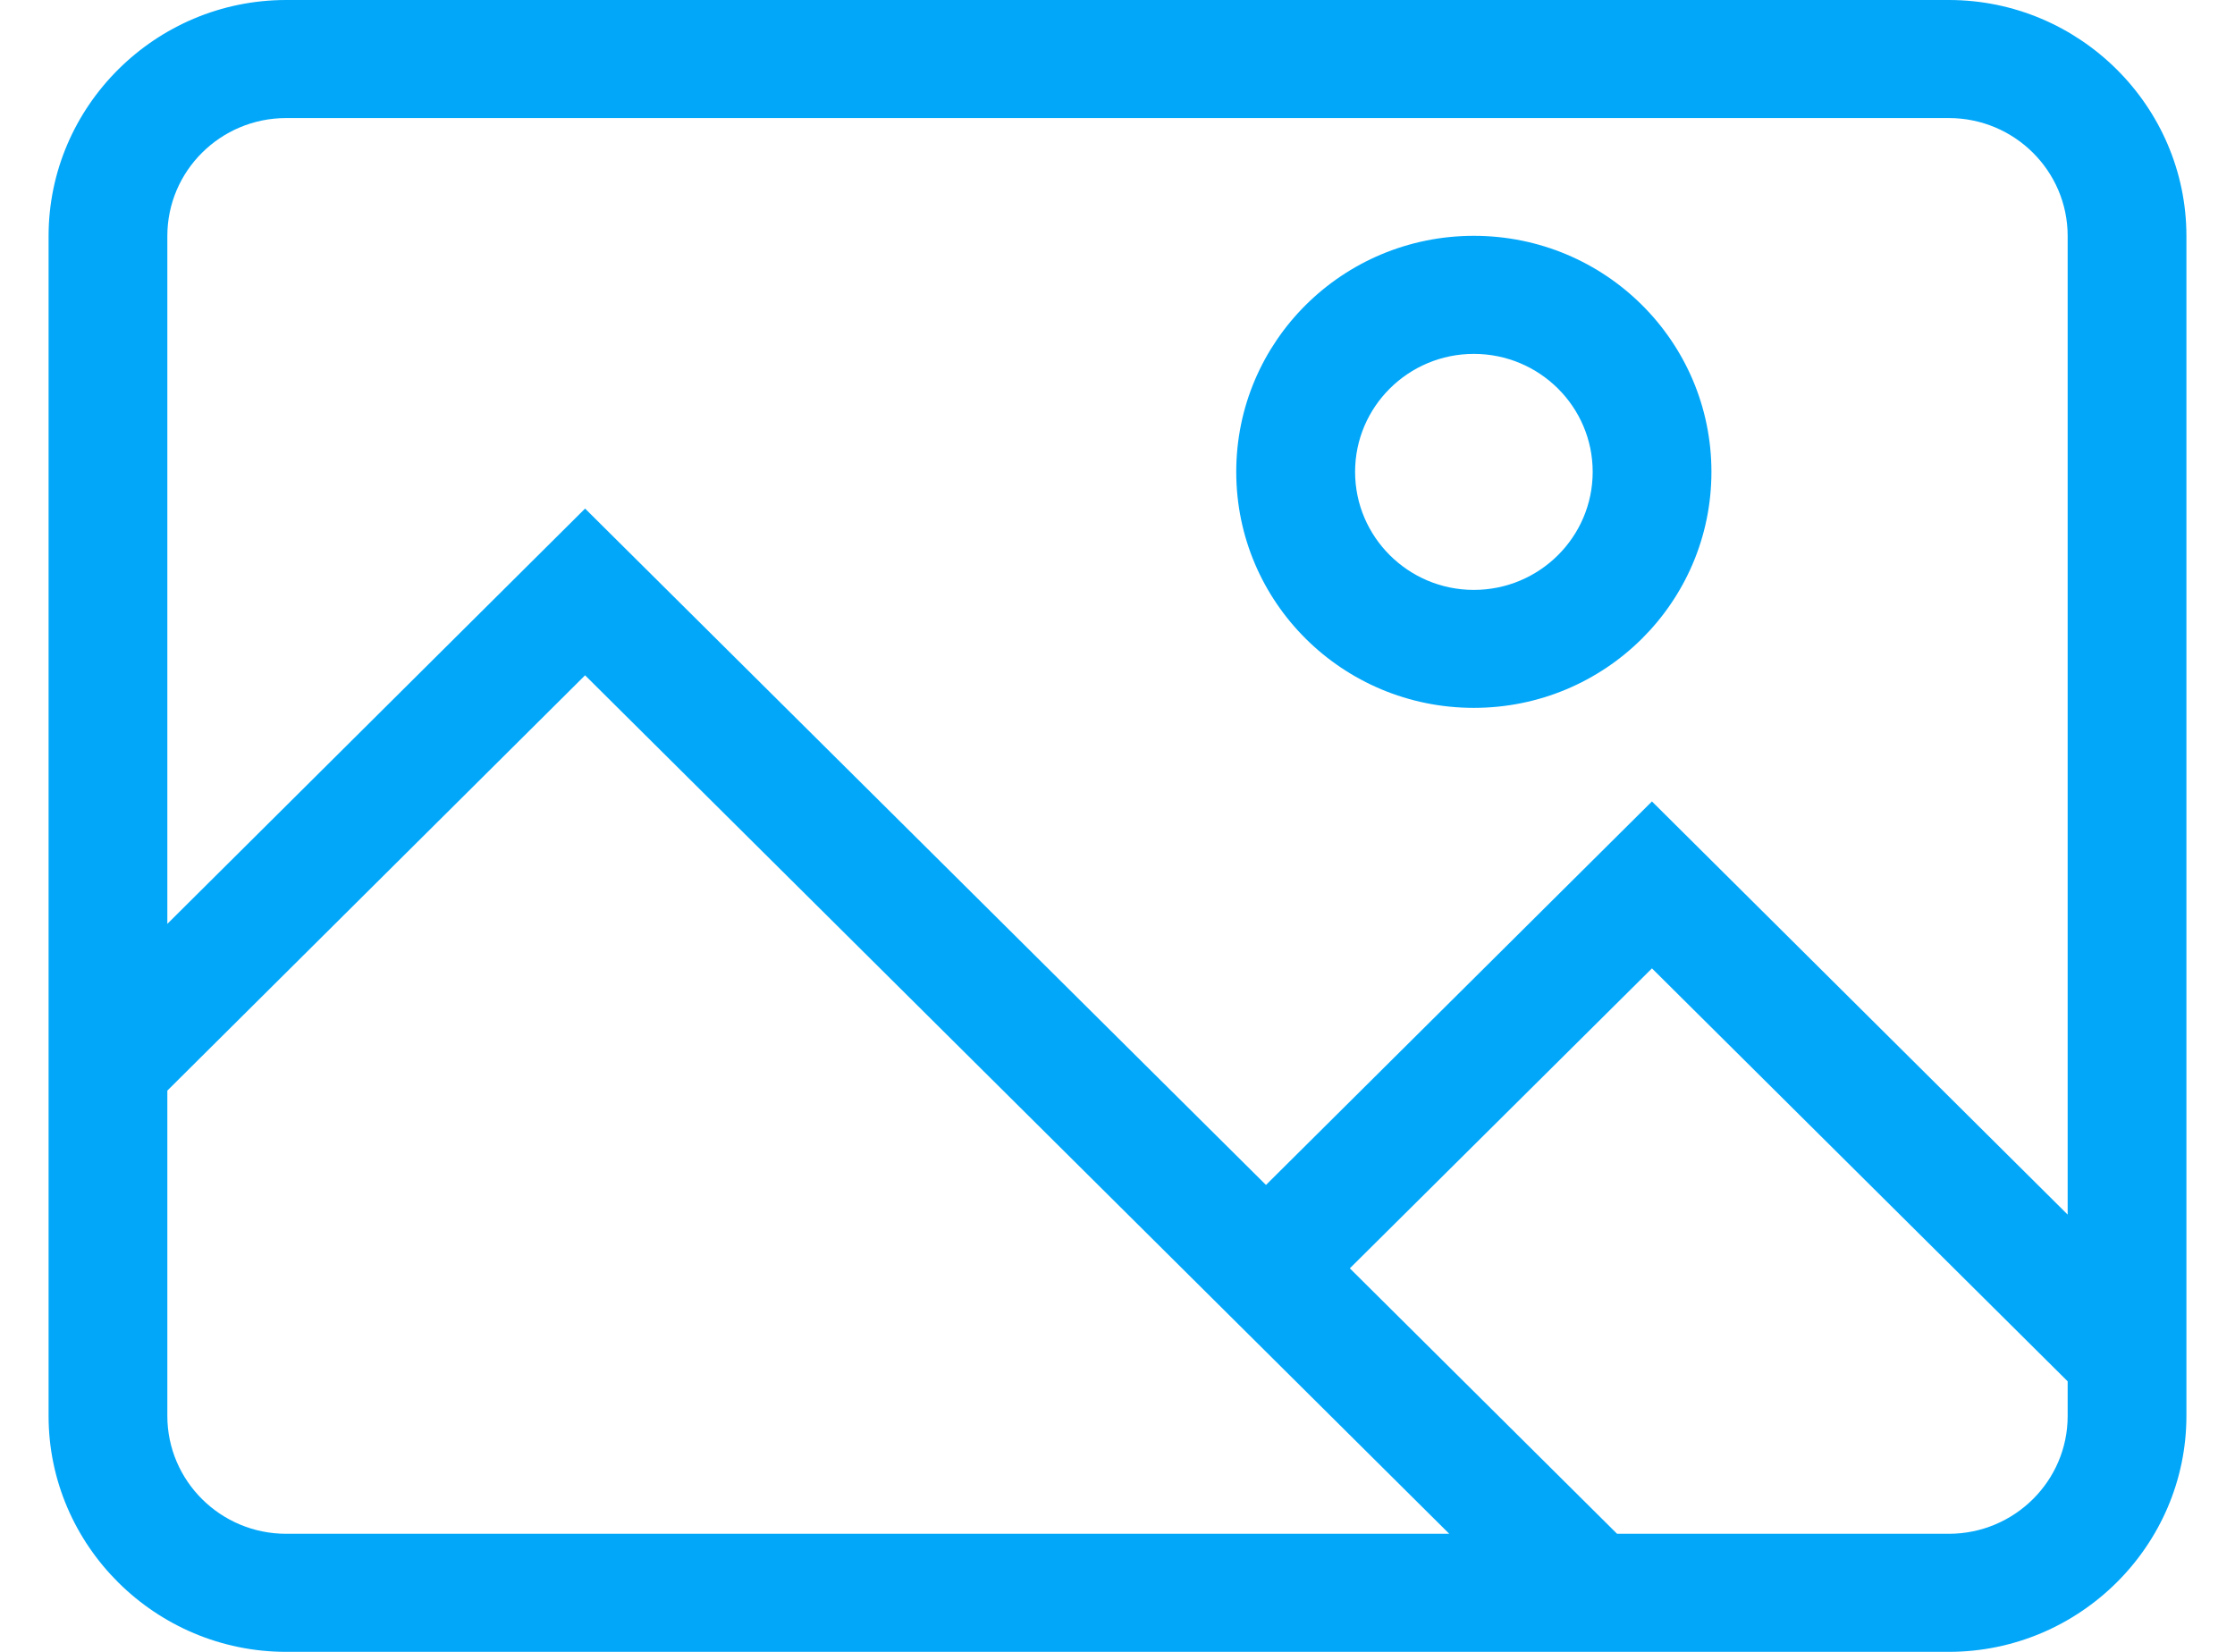 <?xml version="1.0" encoding="UTF-8"?>
<svg width="23px" height="17px" viewBox="0 0 23 17" version="1.1" xmlns="http://www.w3.org/2000/svg" xmlns:xlink="http://www.w3.org/1999/xlink">
    <!-- Generator: Sketch 52.6 (67491) - http://www.bohemiancoding.com/sketch -->
    <title>形状</title>
    <desc>Created with Sketch.</desc>
    <g id="Page-1" stroke="none" stroke-width="1" fill="none" fill-rule="evenodd">
        <g id="画板" transform="translate(-29, -316)" fill="#02A7F9" fill-rule="nonzero">
            <path d="M49.055,316 L31.945,316 C30.6,316 29.5,317.093 29.5,318.429 L29.5,330.573 C29.5,331.907 30.6,333 31.945,333 L49.055,333 C50.4,333 51.5,331.907 51.5,330.571 L51.5,318.429 C51.5,317.093 50.4,316 49.055,316 Z M31.945,317.215 L49.055,317.215 C49.73,317.215 50.278,317.759 50.278,318.429 L50.278,328.5 L46,324.248 L42.028,328.195 L35.021,321.234 L30.722,325.508 L30.722,318.429 C30.722,317.759 31.27,317.215 31.945,317.215 Z M30.722,330.571 L30.722,327.224 L35.021,322.95 L43.914,331.785 L31.945,331.785 C31.27,331.785 30.722,331.241 30.722,330.571 Z M49.055,331.785 L45.641,331.785 L42.891,329.053 L46,325.966 L50.278,330.216 L50.278,330.573 C50.278,331.241 49.73,331.785 49.055,331.785 Z M44.167,323.285 C45.517,323.285 46.612,322.199 46.612,320.856 C46.612,319.514 45.519,318.427 44.167,318.427 C42.816,318.427 41.722,319.514 41.722,320.856 C41.722,322.199 42.816,323.285 44.167,323.285 Z M44.167,319.642 C44.842,319.642 45.39,320.186 45.39,320.856 C45.39,321.526 44.842,322.071 44.167,322.071 C43.493,322.071 42.945,321.526 42.945,320.856 C42.945,320.186 43.493,319.642 44.167,319.642 Z" id="形状"></path>
        </g>
    </g>
</svg>